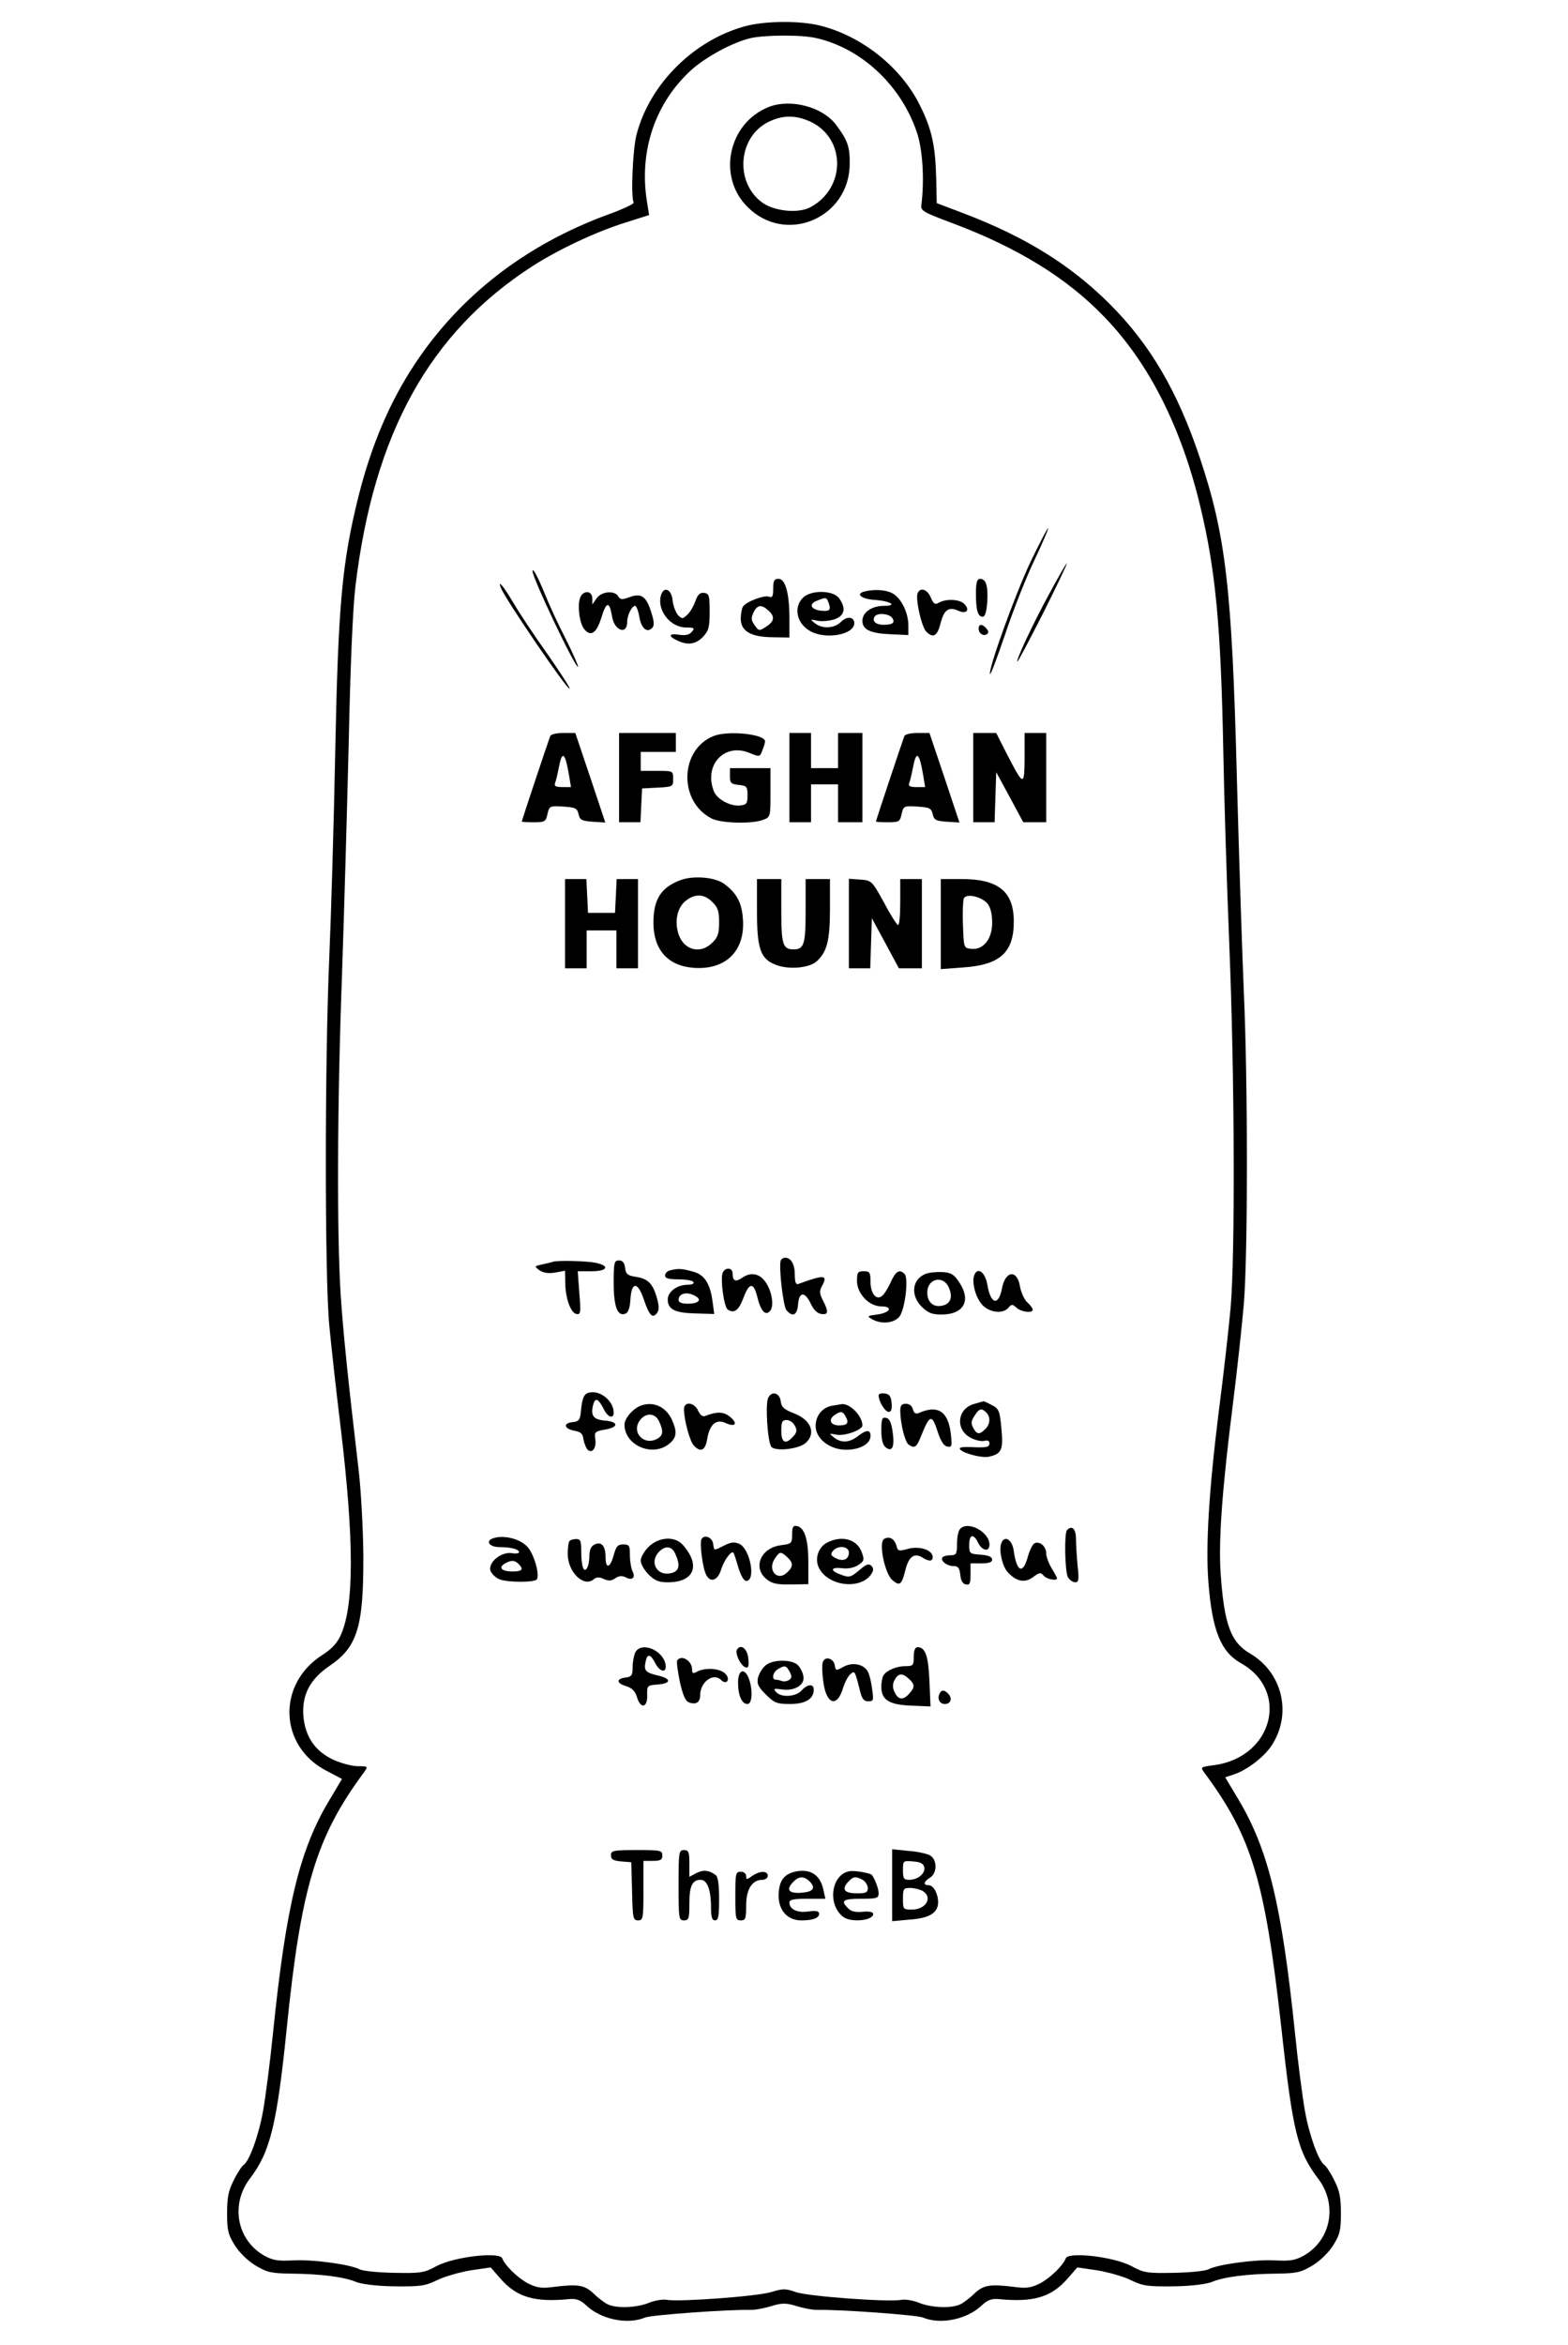 <?xml version="1.0" standalone="no"?>
<!DOCTYPE svg PUBLIC "-//W3C//DTD SVG 20010904//EN"
 "http://www.w3.org/TR/2001/REC-SVG-20010904/DTD/svg10.dtd">
<svg version="1.0" xmlns="http://www.w3.org/2000/svg"
 width="580pt" height="867pt" viewBox="0 0 580 867"
 preserveAspectRatio="xMidYMid meet">

<g transform="translate(0,867) scale(0.1,-0.1)"
fill="#000000" stroke="none">
<path d="M2760 8574 c-191 -50 -356 -213 -405 -400 -15 -55 -22 -234 -11 -253
3 -4 -41 -25 -97 -45 -302 -111 -545 -299 -712 -551 -93 -140 -161 -300 -209
-490 -61 -246 -75 -399 -86 -945 -5 -256 -15 -598 -22 -760 -17 -386 -17
-1182 0 -1360 7 -74 26 -247 43 -385 49 -412 49 -649 0 -759 -13 -30 -33 -52
-69 -75 -168 -107 -160 -336 14 -427 l59 -31 -47 -79 c-109 -181 -160 -389
-208 -859 -11 -110 -28 -240 -37 -290 -16 -90 -51 -186 -72 -199 -6 -4 -23
-29 -36 -56 -20 -39 -25 -64 -25 -123 0 -64 4 -79 29 -119 18 -28 48 -57 78
-75 42 -25 58 -28 133 -29 105 -1 194 -12 238 -31 21 -8 75 -15 140 -16 95 -1
113 1 157 22 28 14 84 30 125 37 l75 11 34 -39 c61 -71 127 -91 259 -78 24 2
40 -4 60 -23 54 -52 153 -73 219 -45 23 9 304 30 394 28 14 0 47 6 72 14 40
12 54 12 94 0 25 -8 58 -14 72 -14 90 2 371 -19 394 -28 66 -28 165 -7 219 45
20 19 36 25 60 23 132 -13 198 7 259 78 l34 39 75 -11 c41 -7 98 -23 125 -37
44 -21 62 -23 157 -22 65 1 119 8 140 16 44 19 133 30 238 31 75 1 91 4 133
29 30 18 60 47 78 75 25 40 29 55 29 119 0 59 -5 84 -25 123 -13 27 -30 52
-36 56 -21 13 -56 109 -72 199 -9 50 -26 180 -37 290 -49 472 -98 676 -209
862 l-49 82 33 11 c48 16 111 64 139 107 76 116 40 269 -79 339 -73 42 -97
109 -110 299 -8 121 6 312 45 620 16 126 34 295 41 375 15 185 15 819 0 1150
-6 140 -18 500 -26 800 -18 695 -41 890 -136 1175 -83 249 -185 423 -338 575
-145 143 -310 245 -536 331 l-100 38 -2 92 c-3 122 -17 184 -61 271 -69 139
-213 254 -367 293 -74 19 -202 18 -275 -1z m260 -45 c167 -38 313 -175 371
-347 22 -63 29 -178 17 -270 -3 -21 8 -27 112 -66 244 -91 429 -205 567 -350
164 -170 283 -407 353 -699 57 -238 76 -442 85 -907 3 -168 13 -487 22 -710
20 -487 22 -1149 5 -1345 -7 -77 -26 -246 -43 -377 -37 -296 -50 -502 -39
-640 14 -177 46 -255 120 -297 182 -102 118 -348 -99 -377 -51 -7 -51 -7 -36
-28 176 -238 224 -398 285 -946 42 -384 60 -455 136 -555 72 -95 48 -225 -51
-283 -34 -19 -51 -22 -110 -19 -73 4 -211 -15 -245 -33 -11 -6 -68 -12 -127
-13 -100 -2 -112 0 -158 25 -66 35 -235 54 -243 28 -9 -25 -58 -73 -95 -92
-34 -17 -51 -19 -96 -13 -89 11 -113 7 -146 -24 -16 -16 -40 -34 -52 -40 -31
-16 -106 -14 -153 5 -22 9 -52 14 -66 11 -48 -9 -347 13 -391 29 -37 13 -47
13 -90 0 -50 -16 -341 -37 -386 -29 -15 3 -45 -2 -67 -11 -47 -19 -122 -21
-153 -5 -12 6 -36 24 -52 40 -33 31 -57 35 -146 24 -45 -6 -62 -4 -96 13 -37
19 -86 67 -95 92 -8 26 -177 7 -243 -28 -46 -25 -58 -27 -158 -25 -59 1 -116
7 -127 13 -34 18 -172 37 -245 33 -59 -3 -76 0 -110 19 -99 58 -123 188 -51
283 75 98 100 198 136 550 53 527 109 713 286 952 16 23 16 23 -22 23 -22 0
-62 11 -91 24 -69 32 -105 87 -111 164 -5 77 25 134 97 183 103 70 126 143
125 409 -1 102 -9 246 -18 320 -40 341 -56 497 -66 645 -14 227 -13 692 5
1180 8 231 19 620 25 865 6 281 15 493 25 575 68 563 274 935 653 1180 96 62
236 128 345 162 l88 28 -8 50 c-30 188 31 366 166 488 56 49 151 100 217 116
54 12 190 13 244 0z"/>
<path d="M2845 8275 c-150 -58 -194 -257 -80 -370 141 -142 378 -41 378 160 1
62 -8 87 -50 143 -49 66 -166 98 -248 67z m151 -54 c134 -61 134 -248 0 -318
-45 -23 -135 -14 -179 20 -100 76 -86 241 25 296 53 26 100 26 154 2z"/>
<path d="M3812 6593 c-58 -123 -156 -395 -150 -415 2 -5 26 59 55 144 28 84
76 207 107 272 31 66 55 121 53 123 -2 2 -31 -54 -65 -124z"/>
<path d="M3883 6478 c-64 -117 -125 -249 -120 -254 2 -2 44 78 95 178 50 100
90 183 88 185 -1 2 -30 -48 -63 -109z"/>
<path d="M1970 6558 c0 -26 160 -362 168 -353 2 2 -18 48 -45 102 -28 54 -63
130 -78 168 -26 63 -45 99 -45 83z"/>
<path d="M2860 6494 c0 -29 -3 -35 -16 -30 -17 7 -85 -19 -96 -37 -4 -7 -8
-27 -8 -44 0 -46 36 -68 117 -69 l63 -1 0 71 c0 93 -15 146 -40 146 -16 0 -20
-7 -20 -36z m-18 -81 c25 -22 23 -40 -8 -60 -25 -16 -27 -16 -40 2 -17 23 -17
30 -4 56 13 23 28 24 52 2z"/>
<path d="M3610 6476 c0 -63 7 -86 25 -86 9 0 14 18 17 56 3 60 -5 84 -27 84
-11 0 -15 -14 -15 -54z"/>
<path d="M1853 6496 c16 -41 247 -380 254 -372 3 2 -35 60 -82 128 -48 67
-105 153 -127 191 -37 62 -58 86 -45 53z"/>
<path d="M2444 6466 c-13 -54 36 -116 94 -116 30 0 33 -2 21 -16 -9 -11 -23
-14 -46 -11 -39 7 -43 -5 -8 -21 40 -19 69 -14 96 14 20 22 24 35 24 92 0 60
-2 67 -20 70 -16 2 -24 -6 -33 -31 -7 -19 -20 -42 -31 -51 -16 -15 -19 -15
-34 1 -8 10 -17 34 -19 53 -4 43 -34 55 -44 16z"/>
<path d="M3197 6483 c-34 -9 -10 -28 39 -31 58 -4 86 -22 33 -22 -44 0 -79
-24 -79 -55 0 -33 29 -47 106 -50 l64 -3 0 36 c0 48 -28 103 -60 119 -25 13
-68 15 -103 6z m102 -96 c14 -18 4 -27 -30 -27 -29 0 -44 13 -34 30 9 15 51
12 64 -3z"/>
<path d="M3394 6476 c-8 -22 15 -124 32 -141 26 -26 41 -17 53 30 13 51 30 63
66 47 30 -14 44 3 22 25 -17 18 -67 20 -94 5 -14 -9 -20 -5 -30 19 -13 31 -40
39 -49 15z"/>
<path d="M2144 6454 c-8 -31 1 -91 17 -110 24 -29 45 -16 63 41 19 62 30 64
40 6 8 -53 56 -70 56 -20 0 24 17 59 29 59 5 0 12 -18 16 -41 7 -42 28 -60 47
-41 9 9 8 24 -3 58 -18 59 -37 73 -81 56 -27 -10 -34 -9 -41 3 -13 23 -62 19
-80 -7 l-16 -23 0 23 c-1 32 -39 30 -47 -4z"/>
<path d="M2970 6460 c-37 -37 -22 -98 30 -125 58 -30 160 -11 160 31 0 24 -27
27 -49 5 -25 -25 -69 -27 -97 -5 -18 15 -18 15 10 9 15 -3 43 -1 62 5 38 13
45 40 18 78 -21 30 -104 32 -134 2z m94 -16 c11 -29 6 -35 -26 -32 -39 4 -48
25 -16 37 32 13 35 13 42 -5z"/>
<path d="M3620 6346 c0 -18 17 -29 30 -21 8 5 7 11 -1 21 -15 18 -29 18 -29 0z"/>
<path d="M2035 5948 c-9 -24 -105 -312 -105 -315 0 -2 20 -3 44 -3 41 0 45 2
51 30 7 30 8 31 58 28 45 -3 52 -6 57 -28 5 -22 12 -25 52 -28 l47 -3 -55 165
-56 166 -44 0 c-27 0 -47 -5 -49 -12z m70 -145 l7 -43 -32 0 c-24 0 -31 4 -27
14 3 8 9 32 13 53 13 71 24 64 39 -24z"/>
<path d="M2290 5795 l0 -165 40 0 39 0 3 63 3 62 58 3 c56 3 57 4 57 32 0 30
0 30 -60 30 l-60 0 0 35 0 35 65 0 65 0 0 35 0 35 -105 0 -105 0 0 -165z"/>
<path d="M2640 5949 c-126 -50 -131 -242 -8 -305 34 -18 150 -21 191 -5 27 10
27 12 27 101 l0 90 -75 0 -75 0 0 -29 c0 -26 4 -30 33 -33 29 -3 32 -6 32 -38
0 -31 -3 -35 -27 -38 -36 -4 -87 23 -98 54 -37 97 41 179 133 140 37 -15 38
-15 47 10 6 14 10 29 10 33 0 27 -136 41 -190 20z"/>
<path d="M2920 5795 l0 -165 40 0 40 0 0 70 0 70 50 0 50 0 0 -70 0 -70 45 0
45 0 0 165 0 165 -45 0 -45 0 0 -65 0 -65 -50 0 -50 0 0 65 0 65 -40 0 -40 0
0 -165z"/>
<path d="M3345 5948 c-9 -24 -105 -312 -105 -315 0 -2 20 -3 44 -3 41 0 45 2
51 30 7 30 8 31 58 28 45 -3 52 -6 57 -28 5 -22 12 -25 52 -28 l47 -3 -55 165
-56 166 -44 0 c-27 0 -47 -5 -49 -12z m70 -145 l7 -43 -32 0 c-24 0 -31 4 -27
14 3 8 9 32 13 53 13 71 24 64 39 -24z"/>
<path d="M3600 5795 l0 -165 40 0 39 0 3 93 3 92 50 -92 50 -93 43 0 42 0 0
165 0 165 -40 0 -40 0 0 -92 c-1 -107 -3 -107 -68 19 l-37 73 -42 0 -43 0 0
-165z"/>
<path d="M2517 5416 c-72 -27 -100 -71 -100 -157 0 -99 52 -159 146 -167 120
-10 194 61 185 180 -4 61 -23 96 -69 130 -33 25 -114 32 -162 14z m118 -81
c20 -19 25 -34 25 -75 0 -41 -5 -56 -25 -75 -43 -44 -105 -29 -125 31 -16 48
-5 99 27 124 34 27 69 25 98 -5z"/>
<path d="M2090 5255 l0 -165 40 0 40 0 0 70 0 70 55 0 55 0 0 -70 0 -70 40 0
40 0 0 165 0 165 -40 0 -39 0 -3 -62 -3 -63 -50 0 -50 0 -3 63 -3 62 -39 0
-40 0 0 -165z"/>
<path d="M2800 5305 c0 -141 12 -179 67 -201 47 -20 125 -14 154 12 38 34 49
77 49 194 l0 110 -45 0 -45 0 0 -118 c0 -124 -6 -142 -45 -142 -39 0 -45 18
-45 142 l0 118 -45 0 -45 0 0 -115z"/>
<path d="M3140 5256 l0 -166 40 0 39 0 3 93 3 92 50 -92 50 -93 43 0 42 0 0
165 0 165 -40 0 -40 0 0 -85 c0 -47 -3 -85 -8 -85 -4 0 -28 37 -52 83 -45 81
-46 82 -88 85 l-42 3 0 -165z"/>
<path d="M3480 5254 l0 -167 80 6 c139 9 190 55 190 170 0 111 -57 157 -193
157 l-77 0 0 -166z m173 75 c11 -14 17 -38 17 -71 0 -60 -33 -101 -78 -96 -27
3 -27 4 -30 87 -2 46 0 91 3 99 8 20 65 8 88 -19z"/>
<path d="M2888 4010 c-8 -24 9 -170 21 -184 23 -27 40 -19 43 22 4 47 25 48
47 2 10 -22 24 -36 39 -38 26 -4 28 8 6 50 -13 26 -14 35 -3 54 22 41 8 42
-88 7 -9 -4 -13 7 -13 34 0 39 -14 63 -36 63 -7 0 -14 -5 -16 -10z"/>
<path d="M2045 4005 c-5 -2 -23 -6 -40 -10 -29 -6 -29 -7 -10 -21 14 -10 32
-13 58 -9 l37 7 1 -44 c0 -57 20 -112 41 -116 16 -3 17 4 11 77 l-6 81 52 0
c58 0 68 20 15 31 -31 7 -142 10 -159 4z"/>
<path d="M2270 3927 c0 -88 14 -125 43 -114 11 4 17 21 19 54 4 65 27 65 49 0
20 -59 32 -73 48 -53 9 11 10 24 2 53 -15 56 -33 75 -77 82 -33 5 -39 10 -42
34 -2 19 -9 27 -23 27 -17 0 -19 -8 -19 -83z"/>
<path d="M2478 3973 c-10 -2 -18 -11 -18 -19 0 -10 13 -14 49 -14 28 0 53 -4
56 -10 4 -6 -6 -10 -22 -10 -38 0 -73 -26 -73 -54 0 -37 26 -50 102 -52 l70
-2 -6 44 c-9 69 -30 102 -74 113 -38 11 -55 12 -84 4z m93 -94 c27 -14 14 -29
-27 -29 -23 0 -34 5 -34 14 0 24 31 32 61 15z"/>
<path d="M2673 3964 c-9 -25 5 -126 19 -136 24 -15 40 -3 57 41 22 60 38 62
52 7 13 -54 31 -73 48 -52 16 19 5 79 -21 111 -22 28 -54 32 -84 10 -24 -16
-34 -11 -34 17 0 22 -28 24 -37 2z"/>
<path d="M3170 3934 c0 -47 45 -94 90 -94 45 0 33 -24 -16 -30 -37 -5 -38 -6
-17 -18 33 -18 77 -15 99 9 21 24 36 143 20 159 -19 19 -33 10 -51 -30 -10
-22 -24 -45 -32 -51 -21 -18 -43 8 -43 52 0 35 -3 39 -25 39 -22 0 -25 -4 -25
-36z"/>
<path d="M3423 3960 c-49 -20 -56 -78 -14 -121 24 -23 38 -29 73 -29 84 0 112
52 65 121 -19 28 -29 34 -62 36 -22 1 -50 -2 -62 -7z m87 -51 c16 -37 5 -62
-29 -67 -30 -5 -51 15 -51 49 0 53 60 66 80 18z"/>
<path d="M3604 3956 c-11 -27 6 -87 31 -112 28 -28 76 -32 95 -9 12 14 15 14
30 0 18 -16 60 -21 60 -7 0 5 -9 17 -20 27 -11 10 -23 36 -27 58 -10 65 -55
60 -67 -8 -13 -65 -42 -57 -54 16 -8 46 -36 66 -48 35z"/>
<path d="M2183 3522 c-23 -3 -30 -19 -35 -77 -3 -25 -8 -31 -31 -33 -36 -4
-30 -25 9 -32 22 -4 30 -11 32 -30 2 -14 9 -31 14 -38 17 -19 35 3 30 37 -4
27 -1 29 38 36 50 9 48 29 -4 33 -41 4 -52 18 -42 58 8 29 19 24 40 -17 14
-29 36 -36 36 -12 0 42 -47 82 -87 75z"/>
<path d="M2842 3503 c-12 -21 -3 -163 11 -182 15 -18 101 -9 127 14 40 36 20
86 -44 110 -36 14 -46 23 -48 44 -4 31 -32 40 -46 14z m98 -104 c9 -16 8 -25
-6 -40 -28 -31 -44 -24 -44 21 0 33 3 40 20 40 10 0 24 -9 30 -21z"/>
<path d="M3250 3511 c0 -22 24 -61 37 -61 10 0 13 10 11 33 -2 24 -8 33 -25
35 -13 2 -23 -1 -23 -7z"/>
<path d="M3602 3479 c-62 -18 -69 -95 -11 -125 17 -9 40 -14 50 -11 12 3 19 0
19 -9 0 -15 -12 -17 -72 -14 -21 1 -38 -1 -38 -5 0 -14 75 -36 106 -31 49 10
56 25 48 106 -6 64 -9 72 -35 85 -15 8 -29 15 -31 14 -2 0 -18 -5 -36 -10z
m46 -31 c17 -17 15 -44 -4 -62 -21 -21 -31 -20 -44 5 -9 16 -8 26 5 45 17 27
26 29 43 12z"/>
<path d="M2370 3473 c-29 -11 -60 -47 -60 -70 0 -76 102 -121 164 -72 30 24
32 45 10 93 -23 46 -68 66 -114 49z m68 -58 c17 -37 15 -53 -8 -65 -47 -25
-94 22 -65 66 21 32 58 32 73 -1z"/>
<path d="M2530 3460 c0 -39 22 -121 37 -135 25 -26 42 -18 49 25 9 54 33 75
68 59 36 -17 47 -2 16 23 -23 19 -48 20 -91 3 -10 -4 -19 3 -27 20 -14 31 -52
35 -52 5z"/>
<path d="M3079 3473 c-37 -6 -62 -37 -62 -75 0 -47 52 -88 113 -88 51 0 90 22
90 51 0 24 -15 24 -47 -1 -31 -24 -62 -26 -89 -4 -18 15 -18 15 8 10 31 -7 98
17 98 34 0 37 -51 86 -80 78 -3 0 -17 -3 -31 -5z m50 -42 c12 -22 5 -31 -25
-31 -31 0 -41 20 -19 37 25 17 32 17 44 -6z"/>
<path d="M3330 3453 c1 -50 18 -115 31 -124 23 -15 29 -10 45 29 33 83 41 86
63 17 11 -33 22 -51 35 -53 17 -4 18 1 13 48 -10 82 -48 107 -118 76 -12 -5
-18 -1 -22 13 -3 13 -13 21 -26 21 -16 0 -21 -6 -21 -27z"/>
<path d="M3260 3382 c0 -32 5 -54 15 -62 25 -21 35 0 27 55 -5 36 -12 51 -25
53 -14 3 -17 -4 -17 -46z"/>
<path d="M2930 2997 c0 -33 -2 -35 -42 -40 -75 -10 -105 -84 -52 -126 20 -16
39 -20 90 -19 l64 1 0 81 c0 85 -14 129 -43 134 -13 3 -17 -4 -17 -31z m-18
-84 c23 -21 23 -36 -2 -58 -36 -33 -73 12 -43 54 17 25 21 26 45 4z"/>
<path d="M3552 3018 c-7 -7 -12 -31 -12 -55 0 -38 -3 -43 -23 -43 -13 0 -27
-3 -30 -7 -11 -11 14 -33 39 -33 18 0 23 -6 26 -32 2 -22 9 -34 21 -36 14 -3
17 4 17 37 l0 41 40 0 c28 0 40 4 40 14 0 10 -14 16 -42 18 -41 3 -43 4 -43
36 0 39 16 44 33 8 15 -30 42 -35 42 -7 0 47 -78 89 -108 59z"/>
<path d="M3947 3013 c-11 -10 -8 -152 3 -174 6 -10 18 -19 27 -19 13 0 15 9 9
61 -3 34 -6 79 -6 100 0 37 -15 51 -33 32z"/>
<path d="M1828 2984 c-35 -10 -20 -34 21 -34 42 0 71 -8 71 -19 0 -4 -13 -6
-28 -3 -39 5 -87 -35 -78 -65 4 -11 19 -26 34 -32 30 -12 130 -12 138 0 11 18
-11 94 -35 120 -26 29 -84 44 -123 33z m90 -96 c20 -20 14 -28 -22 -28 -40 0
-54 14 -29 29 24 14 37 13 51 -1z"/>
<path d="M2595 2980 c-8 -13 4 -108 17 -132 16 -32 44 -21 56 21 11 34 38 70
45 60 2 -2 10 -26 18 -54 9 -30 21 -50 29 -50 37 0 15 118 -25 137 -18 8 -31
7 -56 -6 -40 -20 -37 -20 -41 6 -3 24 -32 36 -43 18z"/>
<path d="M3270 2980 c-21 -13 3 -129 31 -152 27 -23 34 -18 48 37 12 50 33 65
62 47 25 -16 39 -15 39 1 0 26 -47 42 -90 31 -36 -10 -39 -9 -44 11 -7 26 -27
37 -46 25z"/>
<path d="M2107 2973 c-4 -3 -7 -25 -7 -48 0 -67 59 -125 96 -94 11 9 21 9 38
1 18 -8 28 -7 42 3 13 9 24 10 37 4 25 -14 39 -2 27 21 -5 10 -10 37 -10 59 0
37 -2 41 -25 41 -20 0 -26 -7 -35 -40 -13 -48 -30 -52 -30 -7 0 42 -16 60 -42
46 -12 -6 -18 -21 -18 -42 0 -18 -4 -38 -9 -45 -12 -19 -21 8 -21 64 0 36 -3
44 -18 44 -10 0 -22 -3 -25 -7z"/>
<path d="M2399 2951 c-16 -16 -29 -39 -29 -51 0 -12 13 -35 29 -51 23 -23 38
-29 71 -29 98 0 123 62 56 138 -30 34 -89 30 -127 -7z m99 -26 c19 -42 15 -64
-15 -71 -51 -13 -82 38 -47 77 24 26 49 24 62 -6z"/>
<path d="M3060 2967 c-32 -16 -47 -58 -32 -91 32 -71 157 -86 196 -24 8 13 7
21 -1 29 -9 9 -19 6 -43 -15 -35 -29 -38 -30 -74 -16 -37 14 -32 27 9 22 22
-3 45 2 60 12 21 14 23 19 13 46 -17 49 -73 65 -128 37z m80 -37 c0 -26 -22
-35 -50 -20 -17 9 -19 14 -9 26 18 22 59 18 59 -6z"/>
<path d="M3704 2965 c-10 -25 3 -85 23 -107 32 -35 63 -42 94 -19 24 18 29 18
39 6 11 -14 50 -21 50 -10 0 2 -9 19 -20 37 -11 18 -20 43 -20 54 0 26 -22 46
-42 39 -8 -3 -19 -26 -26 -50 -18 -67 -41 -57 -52 20 -5 42 -34 61 -46 30z"/>
<path d="M2350 2561 c-5 -11 -10 -35 -10 -55 0 -30 -4 -35 -25 -38 -36 -4 -36
-21 1 -32 22 -7 33 -18 40 -40 13 -45 39 -41 38 6 -1 36 0 37 38 40 51 4 53
21 3 33 -47 11 -54 18 -47 51 6 32 18 30 37 -7 17 -32 42 -35 37 -3 -10 54
-90 86 -112 45z"/>
<path d="M2726 2571 c-8 -13 13 -59 31 -65 11 -5 14 3 11 32 -3 36 -28 56 -42
33z"/>
<path d="M3380 2545 c0 -32 -2 -35 -31 -35 -32 0 -69 -15 -81 -34 -4 -6 -8
-25 -8 -42 0 -49 29 -67 111 -70 l71 -3 -4 94 c-4 93 -15 125 -44 125 -9 0
-14 -12 -14 -35z m-18 -82 c22 -20 23 -31 1 -55 -22 -25 -41 -23 -54 6 -8 17
-8 29 0 45 14 25 28 27 53 4z"/>
<path d="M2505 2531 c-3 -6 2 -41 10 -80 12 -52 21 -72 36 -76 25 -8 39 2 39
28 0 49 49 84 77 56 20 -20 36 1 17 22 -19 21 -73 25 -105 9 -16 -9 -19 -7
-19 8 0 32 -40 56 -55 33z"/>
<path d="M3044 2526 c-4 -9 -3 -41 1 -70 10 -87 51 -102 73 -28 7 22 19 45 27
52 17 14 17 14 35 -57 8 -34 15 -43 32 -43 19 0 20 4 14 45 -3 25 -10 55 -16
65 -15 28 -58 36 -91 17 -27 -15 -28 -14 -31 6 -4 26 -36 35 -44 13z"/>
<path d="M2832 2513 c-12 -10 -24 -30 -28 -45 -5 -23 0 -34 29 -63 31 -31 41
-35 89 -35 58 0 88 19 88 53 0 23 -23 21 -45 -3 -21 -24 -77 -27 -95 -5 -10
12 -7 13 22 9 45 -7 84 15 80 46 -1 13 -10 32 -19 42 -21 24 -93 24 -121 1z
m89 -24 c9 -17 8 -23 -2 -30 -8 -5 -20 -7 -27 -4 -8 3 -18 5 -23 5 -16 0 -10
29 9 39 25 15 30 14 43 -10z"/>
<path d="M2730 2449 c0 -47 14 -79 35 -79 18 0 20 54 5 94 -16 42 -40 33 -40
-15z"/>
<path d="M3474 2405 c-7 -18 3 -35 21 -35 21 0 28 19 15 35 -16 19 -29 19 -36
0z"/>
<path d="M2260 1811 c0 -16 8 -20 38 -23 l37 -3 3 -107 c2 -100 4 -108 22
-108 19 0 20 7 20 110 l0 110 35 0 c28 0 35 4 35 20 0 19 -7 20 -95 20 -87 0
-95 -2 -95 -19z"/>
<path d="M2510 1700 c0 -123 1 -130 20 -130 18 0 20 7 20 63 0 65 11 87 42 87
24 0 38 -38 38 -101 0 -37 4 -49 15 -49 12 0 15 15 15 79 0 51 -4 82 -12 88
-25 19 -46 21 -72 8 l-26 -14 0 50 c0 42 -3 49 -20 49 -19 0 -20 -7 -20 -130z"/>
<path d="M3300 1700 l0 -133 65 6 c73 5 105 25 105 64 0 32 -17 63 -35 63 -21
0 -19 13 5 28 28 17 27 68 -1 83 -12 6 -48 14 -80 16 l-59 6 0 -133z m119 66
c4 -23 -24 -46 -56 -46 -20 0 -23 5 -23 36 0 35 1 35 37 32 28 -2 39 -8 42
-22z m-8 -86 c41 -23 16 -70 -38 -70 -32 0 -33 1 -33 40 0 36 2 40 26 40 14 0
34 -5 45 -10z"/>
<path d="M2936 1749 c-39 -11 -55 -36 -56 -87 0 -55 33 -92 84 -92 44 0 66 9
66 25 0 9 -11 12 -40 8 -41 -6 -70 8 -70 33 0 11 17 14 66 14 l67 0 -7 32
c-12 58 -51 82 -110 67z m59 -35 c24 -25 13 -39 -33 -42 -46 -3 -56 13 -26 42
20 20 38 20 59 0z"/>
<path d="M3143 1752 c-68 -11 -84 -123 -24 -169 29 -22 111 -14 111 11 0 7
-14 10 -38 8 -27 -3 -44 1 -55 13 -29 28 -19 35 48 35 59 0 65 2 65 21 0 16
-14 53 -25 67 -6 7 -63 17 -82 14z m48 -32 c10 -6 19 -20 19 -30 0 -17 -7 -20
-39 -20 -47 0 -59 14 -35 41 20 22 28 23 55 9z"/>
<path d="M2720 1660 c0 -83 1 -90 20 -90 18 0 20 7 20 55 0 60 22 95 60 95 11
0 20 7 20 15 0 19 -30 19 -58 -1 -20 -14 -22 -14 -22 0 0 9 -9 16 -20 16 -19
0 -20 -7 -20 -90z"/>
</g>
</svg>
